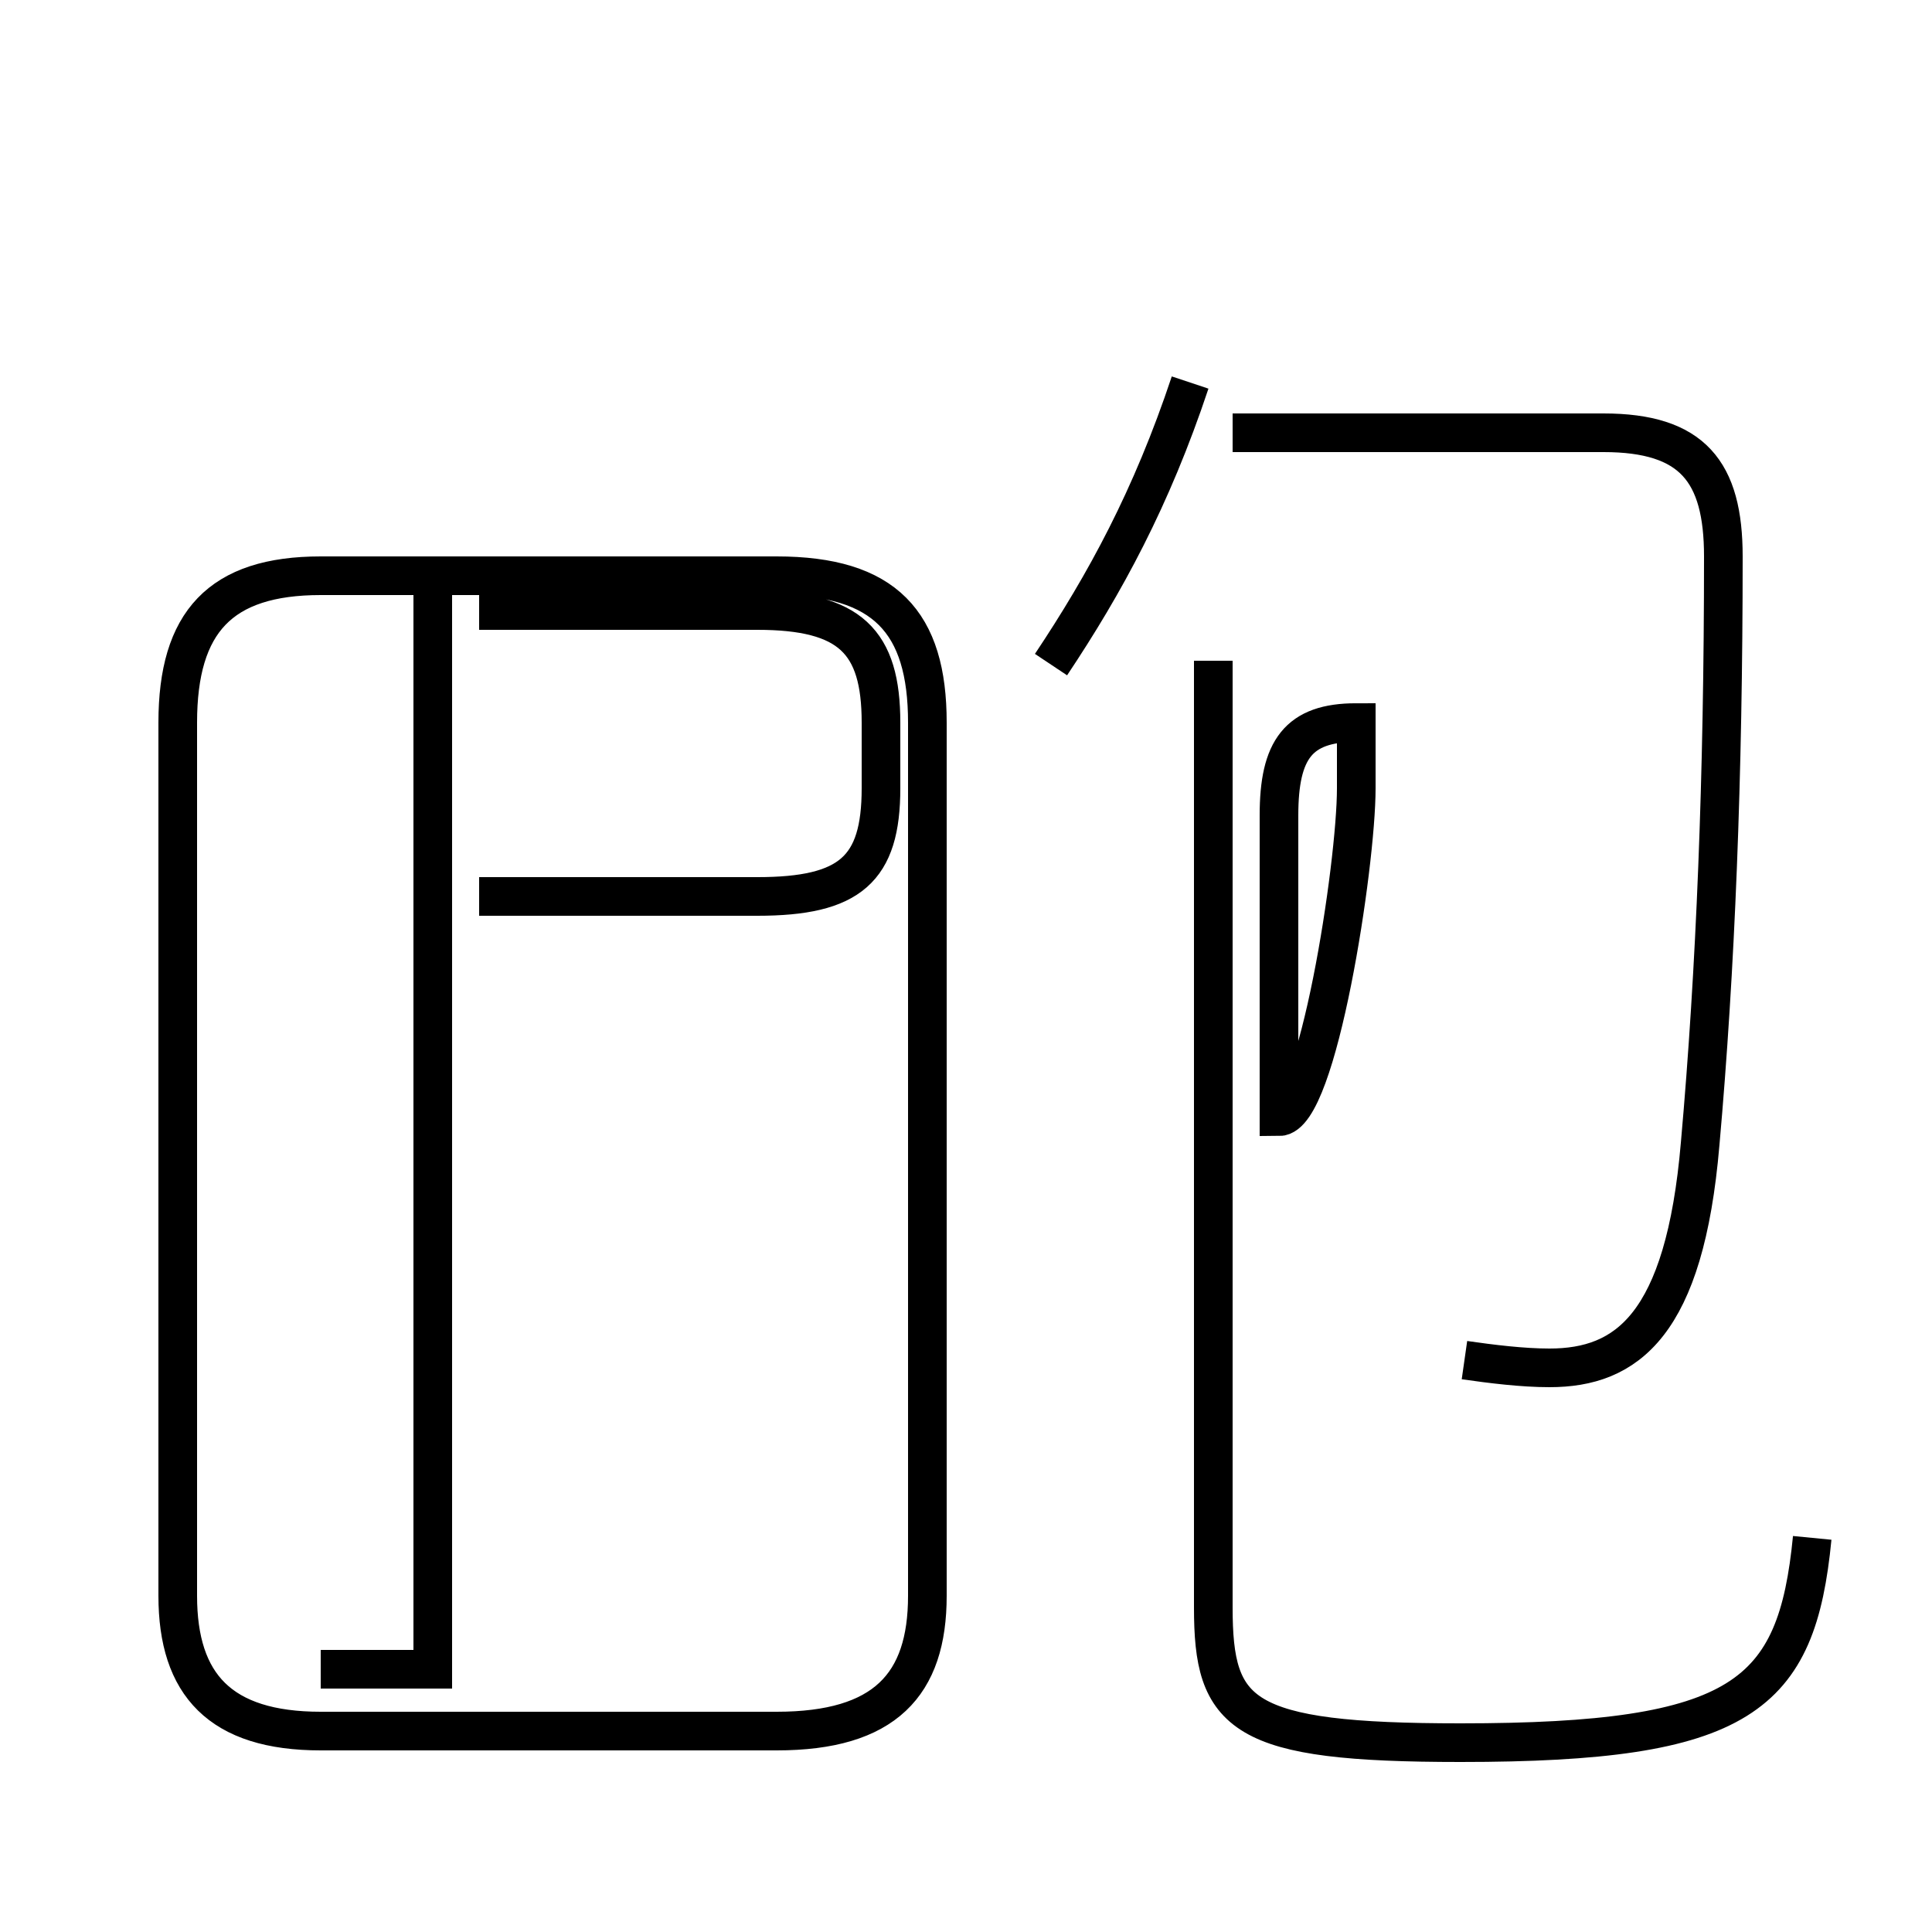 <?xml version='1.0' encoding='utf8'?>
<svg viewBox="0.0 -44.0 50.0 50.0" version="1.1" xmlns="http://www.w3.org/2000/svg">
<rect x="0.0" y="-44.0" width="50.0" height="50.0" fill="#808080" stroke="none"/>
<rect x="-1000" y="-1000" width="2000" height="2000" stroke="white" fill="white"/>
<g style="fill:none; stroke:#000000;  stroke-width:1">
<path d="M 8.3 -0.8 L 20.1 -0.8 C 22.9 -0.8 24.0 0.4 24.0 2.7 L 24.0 25.3 C 24.0 27.9 22.9 29.1 20.1 29.1 L 8.3 29.1 C 5.7 29.1 4.6 27.9 4.6 25.3 L 4.6 2.7 C 4.6 0.4 5.7 -0.8 8.3 -0.8 Z M 11.2 29.1 L 11.2 11.8 L 11.2 0.8 L 8.3 0.8 M 12.4 20.8 L 19.6 20.8 C 22.0 20.8 22.8 21.5 22.8 23.6 L 22.8 25.3 C 22.8 27.4 22.0 28.2 19.6 28.2 L 12.4 28.2 M 27.2 26.8 C 28.6 28.9 29.8 31.1 30.8 34.1 M 37.9 8.8 C 38.6 8.7 39.4 8.6 40.1 8.6 C 42.1 8.6 43.6 9.7 44.0 14.4 C 44.4 18.9 44.6 23.9 44.6 29.6 C 44.6 31.8 43.8 32.8 41.5 32.8 L 31.9 32.8 M 46.9 4.2 C 46.5 0.1 45.1 -1.1 37.8 -1.1 C 32.1 -1.1 31.4 -0.4 31.4 2.4 L 31.4 26.9 M 33.1 15.1 L 33.1 22.9 C 33.1 24.6 33.6 25.3 35.1 25.3 L 35.1 23.6 C 35.1 21.6 34.1 15.1 33.1 15.1 Z " transform="scale(1, -1)" />
</g>
</svg>